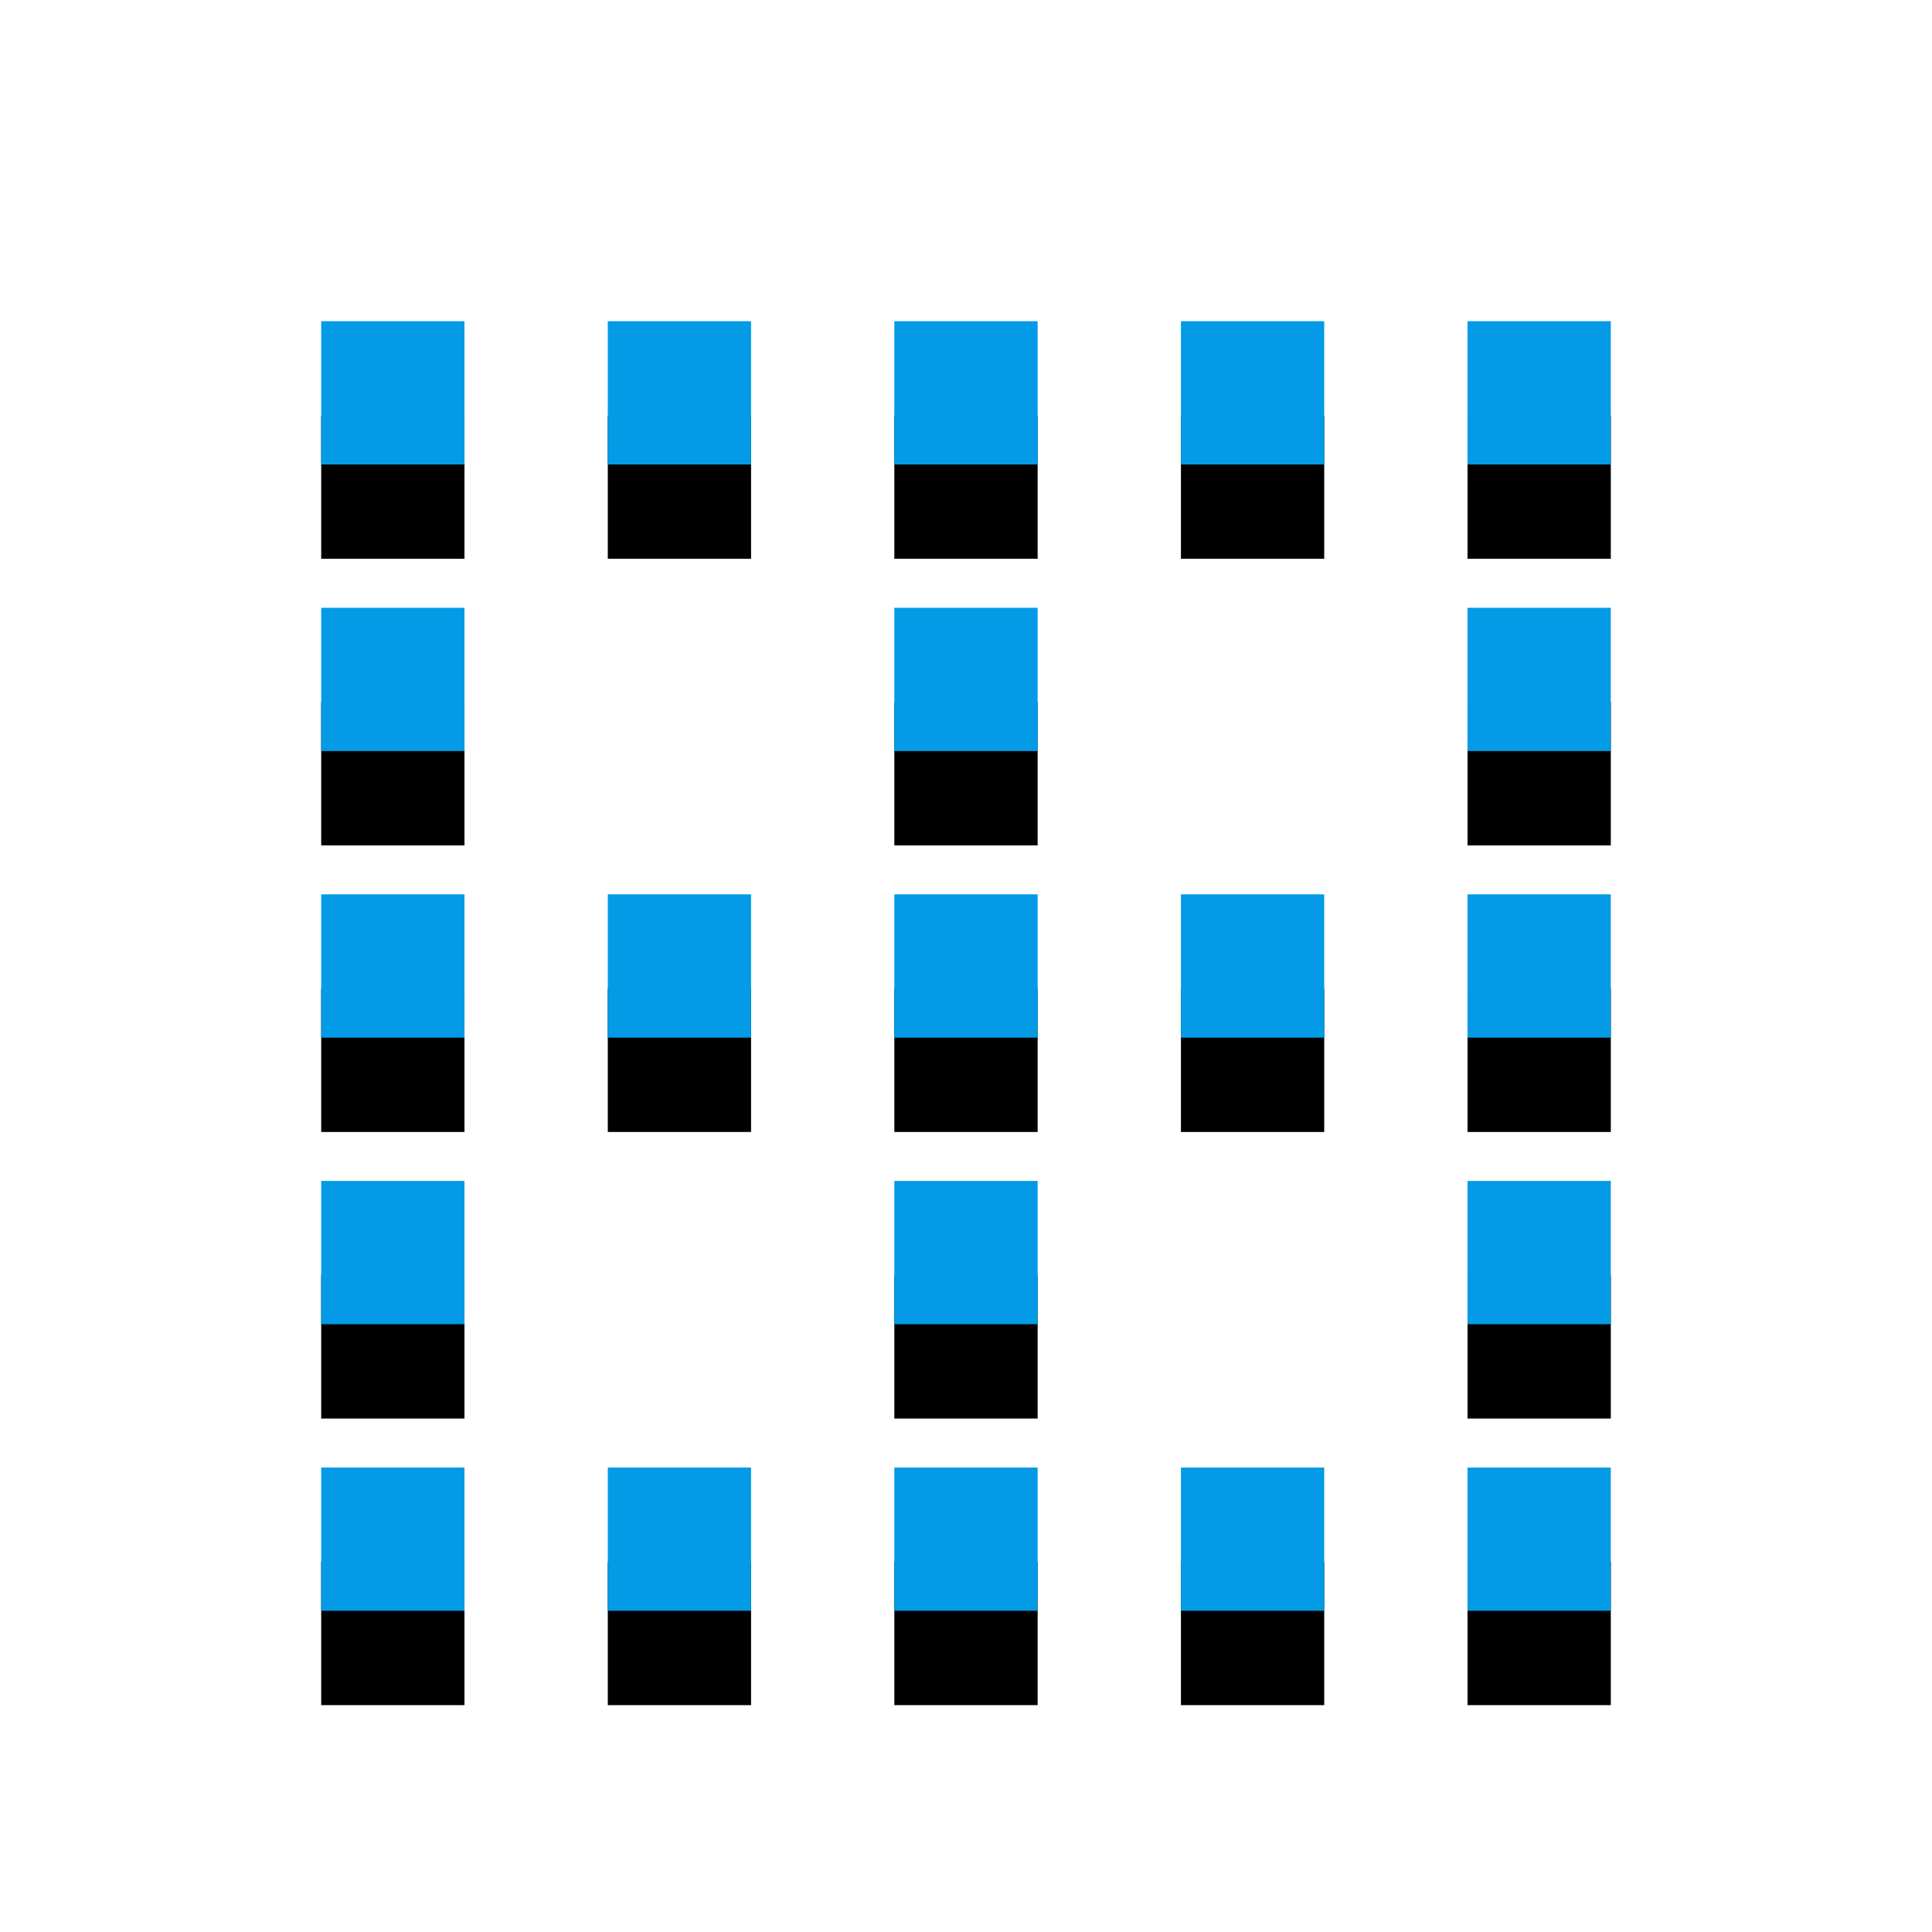 <svg version="1.1" xmlns="http://www.w3.org/2000/svg" xmlns:xlink="http://www.w3.org/1999/xlink" viewBox="0,0,1024,1024">
	<!-- Color names: teamapps-color-1 -->
	<desc>border_clear icon - Licensed under Apache License v2.0 (http://www.apache.org/licenses/LICENSE-2.0) - Created with Iconfu.com - Derivative work of Material icons (Copyright Google Inc.)</desc>
	<defs>
		<filter id="filter-2bVv7ppP" x="-14%" y="-7%" width="153%" height="153%" color-interpolation-filters="sRGB">
			<feColorMatrix values="1 0 0 0 0 0 1 0 0 0 0 0 1 0 0 0 0 0 0.2 0" in="SourceGraphic"/>
			<feOffset dy="20"/>
			<feGaussianBlur stdDeviation="11" result="blur0"/>
			<feColorMatrix values="1 0 0 0 0 0 1 0 0 0 0 0 1 0 0 0 0 0 0.3 0" in="SourceGraphic"/>
			<feOffset dy="30"/>
			<feGaussianBlur stdDeviation="20" result="blur1"/>
			<feMerge>
				<feMergeNode in="blur0"/>
				<feMergeNode in="blur1"/>
			</feMerge>
		</filter>
	</defs>
	<g fill="none" fill-rule="nonzero" style="mix-blend-mode: normal">
		<path d="M322.14,777.82h75.94v75.94h-75.94zM777.82,777.82h75.94v75.94h-75.94zM777.82,322.14h75.94v75.94h-75.94zM322.14,170.24h75.94v75.94h-75.94zM322.14,474.02h75.94v75.95h-75.94zM474.02,777.82h75.95v75.94h-75.95zM170.24,777.82h75.94v75.94h-75.94zM170.24,322.14h75.94v75.94h-75.94zM777.82,474.02h75.94v75.95h-75.94zM474.02,322.14h75.95v75.94h-75.95zM853.76,170.24v75.94h-75.94v-75.94zM170.24,474.02h75.94v75.95h-75.94zM170.24,170.24h75.94v75.94h-75.94zM474.02,474.02h75.95v75.95h-75.95zM777.82,625.92h75.94v75.94h-75.94zM474.02,170.24h75.95v75.94h-75.95zM625.92,777.82h75.94v75.94h-75.94zM474.02,625.92h75.95v75.94h-75.95zM170.24,625.92h75.94v75.94h-75.94zM625.92,474.02h75.94v75.95h-75.94zM625.92,170.24h75.94v75.94h-75.94z" fill="#000000" filter="url(#filter-2bVv7ppP)"/>
		<g>
			<g color="#039be5" class="teamapps-color-1">
				<path d="M322.14,777.82h75.94v75.94h-75.94zM777.82,777.82h75.94v75.94h-75.94zM777.82,322.14h75.94v75.94h-75.94zM322.14,170.24h75.94v75.94h-75.94zM322.14,474.02h75.94v75.95h-75.94zM474.02,777.82h75.95v75.94h-75.95zM170.24,777.82h75.94v75.94h-75.94zM170.24,322.14h75.94v75.94h-75.94zM777.82,474.02h75.94v75.95h-75.94zM474.02,322.14h75.95v75.94h-75.95zM853.76,170.24v75.94h-75.94v-75.94zM170.24,474.02h75.94v75.95h-75.94zM170.24,170.24h75.94v75.94h-75.94zM474.02,474.02h75.95v75.95h-75.95zM777.82,625.92h75.94v75.94h-75.94zM474.02,170.24h75.95v75.94h-75.95zM625.92,777.82h75.94v75.94h-75.94zM474.02,625.92h75.95v75.94h-75.95zM170.24,625.92h75.94v75.94h-75.94zM625.92,474.02h75.94v75.95h-75.94zM625.92,170.24h75.94v75.94h-75.94z" fill="currentColor"/>
			</g>
		</g>
	</g>
</svg>